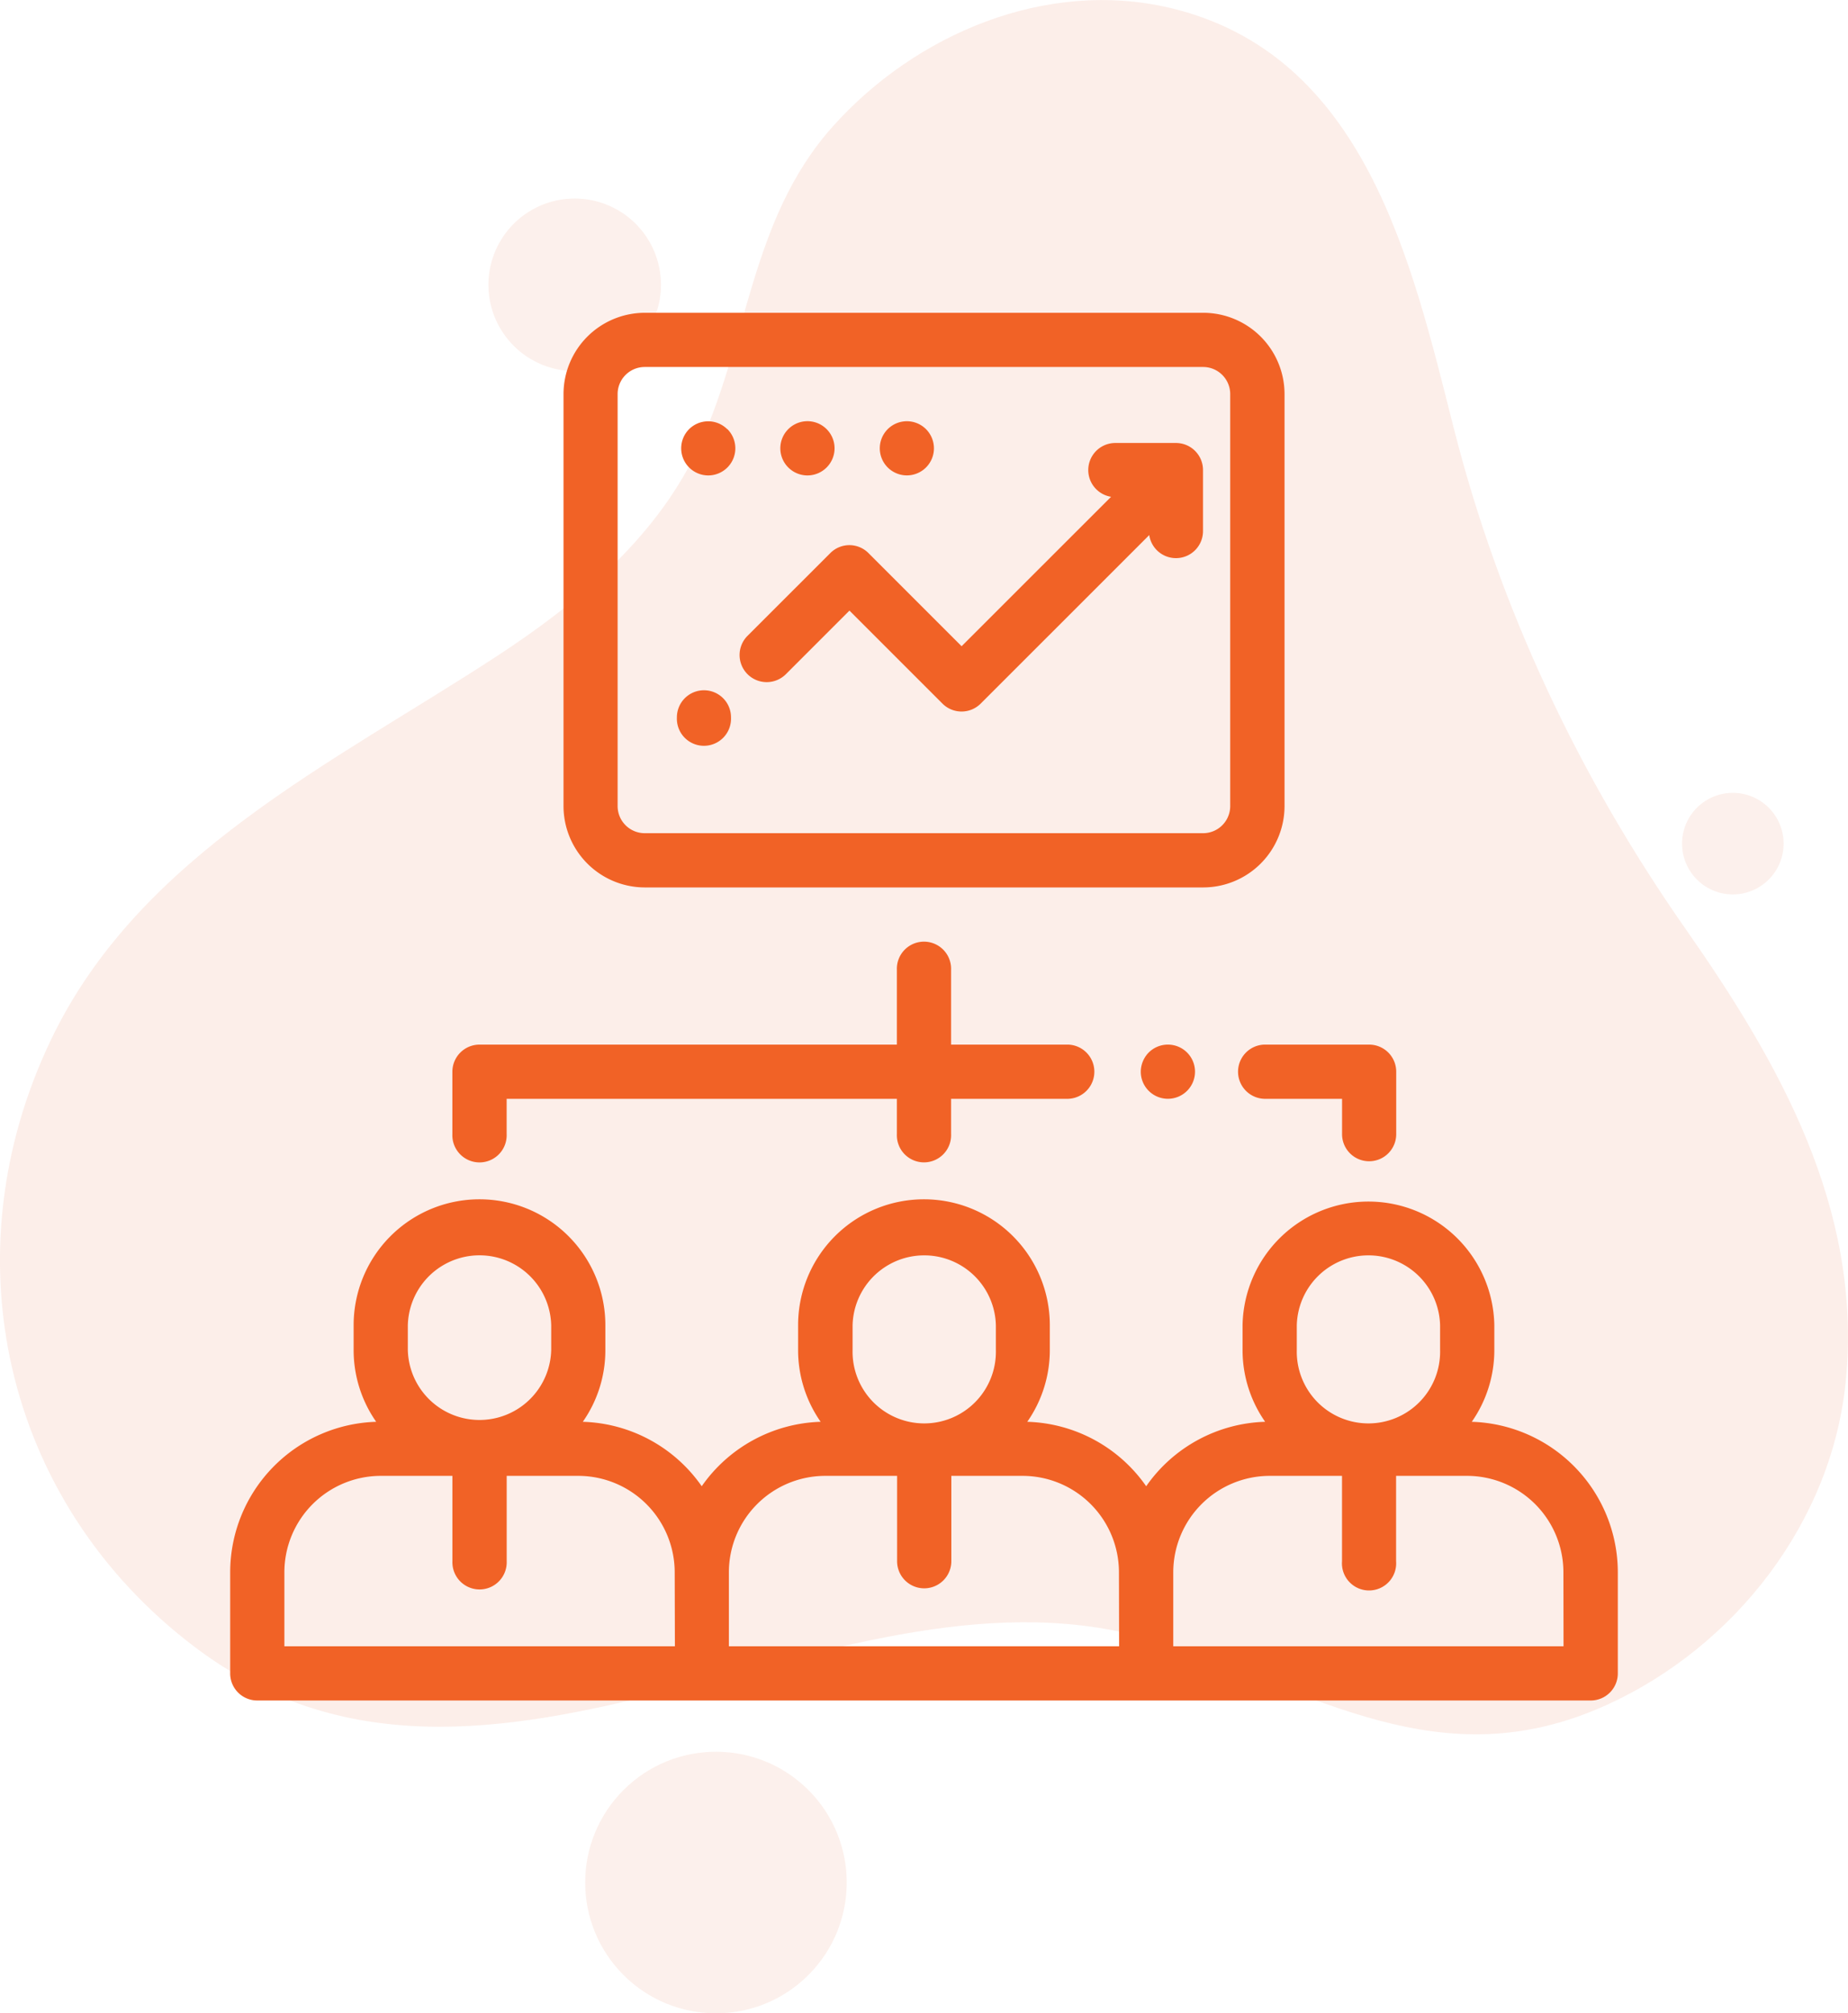 <svg xmlns="http://www.w3.org/2000/svg" viewBox="0 0 436.82 475.85"><defs><style>.cls-1{opacity:0.1;}.cls-2{fill:#e56539;}.cls-3{opacity:0.11;}.cls-4{fill:#f16226;}</style></defs><title>ic-003</title><g id="Capa_2" data-name="Capa 2"><g id="Icon_004" data-name="Icon 004"><g class="cls-1"><path class="cls-2" d="M148.59,51.4a20.39,20.39,0,1,1-28.66,3.17A20.39,20.39,0,0,1,148.59,51.4Z"/></g><g class="cls-1"><path class="cls-2" d="M417.06,190a12,12,0,1,1-16.8,1.86A12,12,0,0,1,417.06,190Z"/></g><g class="cls-1"><circle class="cls-2" cx="169.23" cy="444.94" r="30.91" transform="translate(-265.05 249.99) rotate(-45)"/></g><g class="cls-3"><path class="cls-2" d="M45.74,389.06c-45-34.27-58-92.66-33.65-143.39C33,202,78.93,180.26,117.45,155.08c18.92-12.37,37-27.47,46.92-47.78C177,81.39,176.93,52.14,196.9,29.83,216.47,8,247.25-5,276.49,1.85c46.18,10.88,57.14,59.89,67.15,99.37,10.79,42.51,29.59,82.3,54.69,118.19,22.23,31.77,41.82,66.15,38,106.65-3.15,33.53-26.22,63.16-56.58,76.93C340.36,420.87,311,399.86,273.6,388,198.86,364.43,115.82,442.39,45.74,389.06Z"/></g><path class="cls-4" d="M369.58,389.11H277.33V371.62a22.82,22.82,0,0,1,22.78-22.79h17.11V369A6.41,6.41,0,1,0,330,369V348.83h16.79a22.8,22.8,0,0,1,22.76,22.79Zm-63.05-75.87a16.94,16.94,0,0,1,33.87,0v5.84a16.94,16.94,0,1,1-33.87,0Zm-42,75.87H172.29V371.62a22.8,22.8,0,0,1,22.76-22.79h17V369a6.41,6.41,0,1,0,12.82,0V348.83h16.85a22.8,22.8,0,0,1,22.77,22.79Zm-63-75.87a16.94,16.94,0,0,1,33.87,0v5.84a16.94,16.94,0,1,1-33.87,0Zm-42,75.87H67.22V371.62A22.81,22.81,0,0,1,90,348.83h16.94V369a6.42,6.42,0,1,0,12.83,0V348.83h16.93a22.81,22.81,0,0,1,22.78,22.79ZM96.4,313.24a16.95,16.95,0,0,1,33.89,0v5.84a16.95,16.95,0,0,1-33.89,0Zm251.49,22.81a29.6,29.6,0,0,0,5.33-17v-5.84a29.76,29.76,0,0,0-59.51,0v5.84a29.54,29.54,0,0,0,5.34,17,35.55,35.55,0,0,0-28.12,15.23,35.53,35.53,0,0,0-28.11-15.23,29.6,29.6,0,0,0,5.33-17v-5.84a29.75,29.75,0,0,0-59.5,0v5.84a29.6,29.6,0,0,0,5.33,17,35.59,35.59,0,0,0-28.11,15.23,35.53,35.53,0,0,0-28.11-15.23,29.46,29.46,0,0,0,5.33-17v-5.84a29.75,29.75,0,0,0-59.5,0v5.84a29.6,29.6,0,0,0,5.33,17,35.61,35.61,0,0,0-34.51,35.57v23.9a6.39,6.39,0,0,0,6.4,6.4H376a6.4,6.4,0,0,0,6.41-6.4v-23.9a35.63,35.63,0,0,0-34.52-35.57"/><path class="cls-4" d="M252.52,246.9H224.81V229.23a6.41,6.41,0,1,0-12.81,0V246.9H113.35a6.42,6.42,0,0,0-6.42,6.4v14.77a6.42,6.42,0,1,0,12.83,0v-8.36H212v8.36a6.41,6.41,0,1,0,12.81,0v-8.36h27.71a6.41,6.41,0,0,0,0-12.81"/><path class="cls-4" d="M280.59,248.77a6.42,6.42,0,0,0-9.06,0,6.54,6.54,0,0,0-1.88,4.54,6.41,6.41,0,0,0,10.94,4.52,6.4,6.4,0,0,0,0-9.06"/><path class="cls-4" d="M323.63,246.9H298.8a6.41,6.41,0,0,0,0,12.81h18.43v8.36a6.4,6.4,0,1,0,12.8,0V253.3a6.4,6.4,0,0,0-6.4-6.4"/><path class="cls-4" d="M290.79,190.52a6.41,6.41,0,0,1-6.4,6.41h-132a6.41,6.41,0,0,1-6.4-6.41V93.14a6.41,6.41,0,0,1,6.4-6.4h132a6.41,6.41,0,0,1,6.4,6.4Zm-6.4-116.59h-132A19.24,19.24,0,0,0,133.2,93.14v97.38a19.25,19.25,0,0,0,19.22,19.23h132a19.25,19.25,0,0,0,19.21-19.23V93.14a19.23,19.23,0,0,0-19.21-19.21"/><path class="cls-4" d="M278,104.7H263.63a6.4,6.4,0,0,0-1,12.72l-35.33,35.32-22-22a6.36,6.36,0,0,0-9.05,0l-19.54,19.53a6.41,6.41,0,1,0,9.08,9.05l15-15,22,22a6.39,6.39,0,0,0,9,0l39.86-39.85a6.39,6.39,0,0,0,12.71-1V111.1a6.4,6.4,0,0,0-6.4-6.4"/><path class="cls-4" d="M171,165.1A6.4,6.4,0,0,0,160,169.62a6.4,6.4,0,1,0,12.79,0A6.39,6.39,0,0,0,171,165.1"/><path class="cls-4" d="M171.89,101.43a6.39,6.39,0,0,0-9,0,6.41,6.41,0,0,0,4.53,10.94,6.41,6.41,0,0,0,4.52-10.94"/><path class="cls-4" d="M195.39,101.43a6.4,6.4,0,0,0-9.06,0,6.4,6.4,0,0,0,0,9.06,6.4,6.4,0,0,0,9.06,0,6.4,6.4,0,0,0,0-9.06"/><path class="cls-4" d="M218.88,101.43a6.4,6.4,0,1,0,1.88,4.52,6.44,6.44,0,0,0-1.88-4.52"/></g></g></svg>